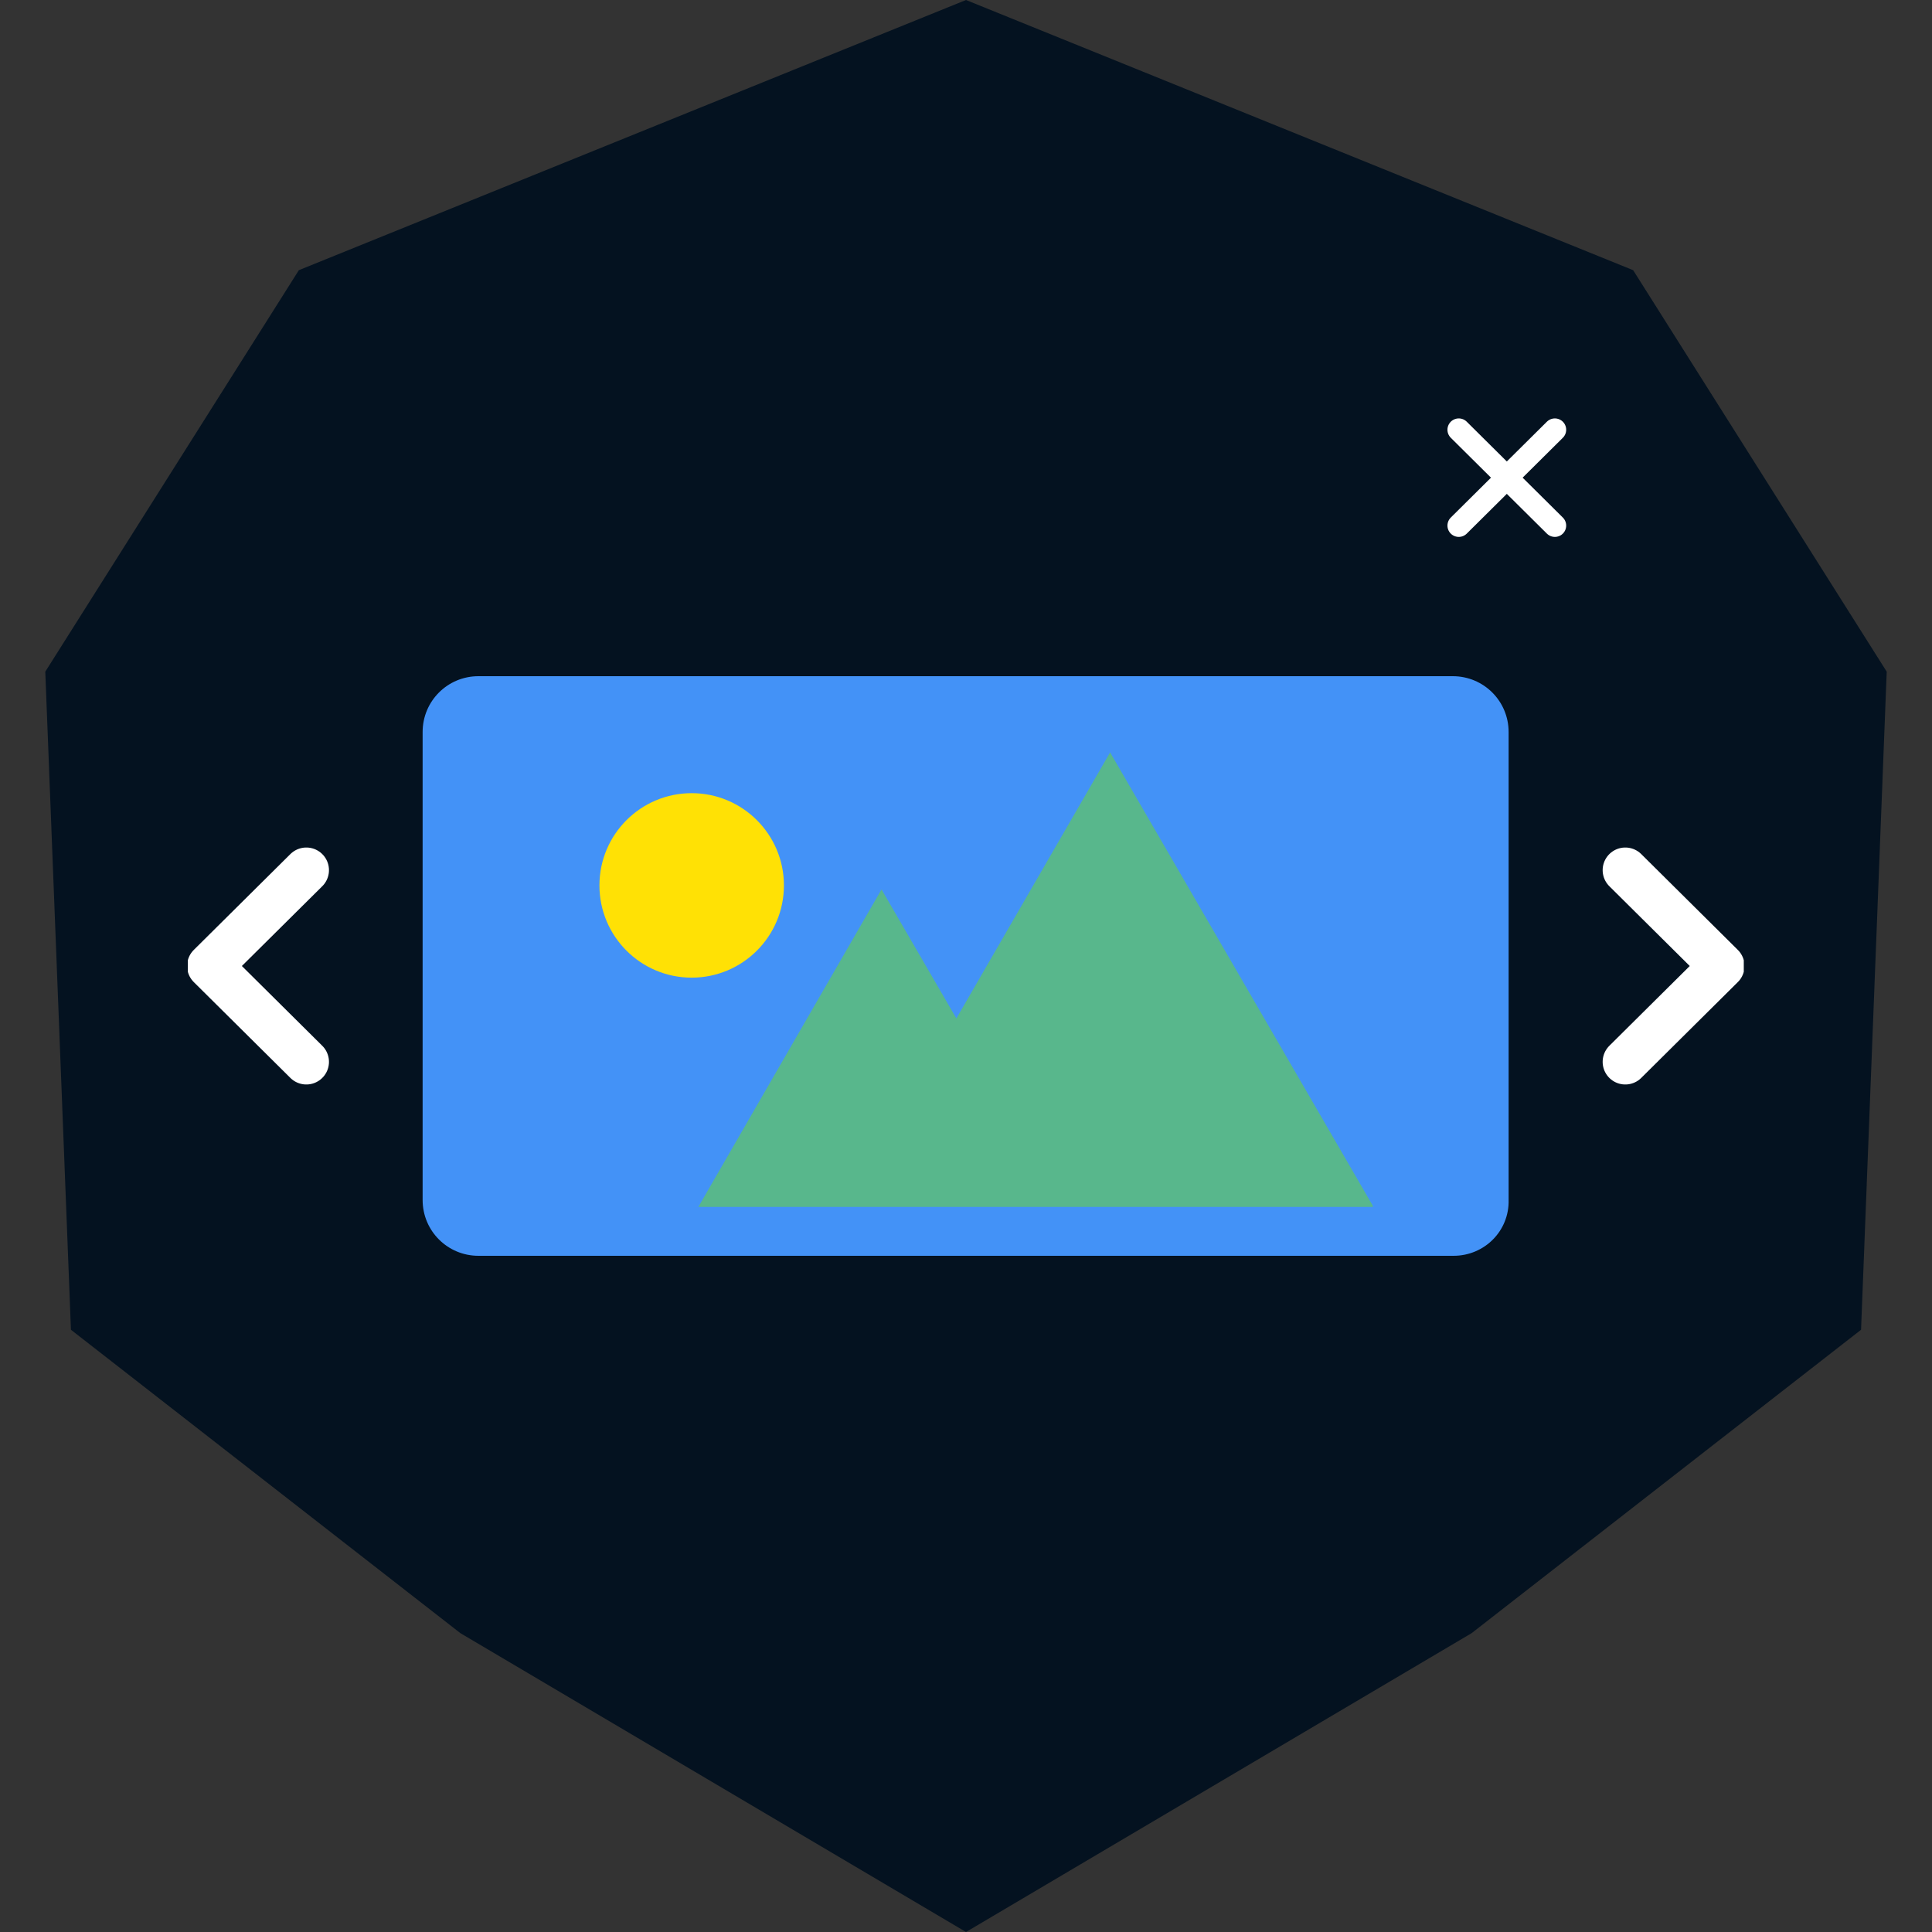 <svg xmlns="http://www.w3.org/2000/svg" xmlns:xlink="http://www.w3.org/1999/xlink" viewBox="0 0 256 256"><rect x="0" y="0" width="256" height="256" fill="#333333" stroke="none"/><symbol id="b" viewBox="-9.4 -15.7 18.7 31.4"><path fill="none" stroke="#FFF" stroke-width="6" stroke-linecap="round" stroke-linejoin="round" stroke-miterlimit="10" d="M-6.4-12.7 6.4 0-6.4 12.7"/></symbol><symbol id="a" viewBox="-57.9 -34 115.7 68"><circle fill="#FFE105" cx="-44.1" cy="-14.1" r="13.8"/><path fill="#58B78C" d="m18.5-34-23 39.8-11.2-19.3L-43.1 34h101L18.5-34z"/></symbol><path fill="#041220" d="M128 0 39.6 35.8 6 89l3.4 87.2L61 216.4l67 39.6 67-39.6 51.6-40.2L250 89l-33.6-53.2z"/><path fill="#4392F7" d="M192.6 166.4H63.4c-4.1 0-7.4-3.3-7.4-7.4V97c0-4.1 3.3-7.4 7.4-7.4h129.1c4.1 0 7.4 3.3 7.4 7.4v62c.1 4.1-3.2 7.4-7.3 7.4z"/><g transform="matrix(1.17 0 0 1.17 33.15 67.15)"><use xlink:href="#a" width="115.7" height="68" x="-57.9" y="-34" transform="translate(83.385 53.555) scale(.757)" overflow="visible"/></g><use xlink:href="#b" width="18.7" height="31.4" x="-9.4" y="-15.7" transform="matrix(1 0 0 -1 221.76 128)" overflow="visible"/><use xlink:href="#b" width="18.7" height="31.4" x="-9.4" y="-15.7" transform="matrix(-1 0 0 1 34.19 128)" overflow="visible"/><g><use xlink:href="#b" width="18.7" height="31.4" x="-9.4" y="-15.7" transform="matrix(.5 0 0 -.5 196.494 63.293)" overflow="visible"/><use xlink:href="#b" width="18.7" height="31.4" x="-9.4" y="-15.7" transform="matrix(-.5 0 0 .5 202.827 63.293)" overflow="visible"/></g></svg>